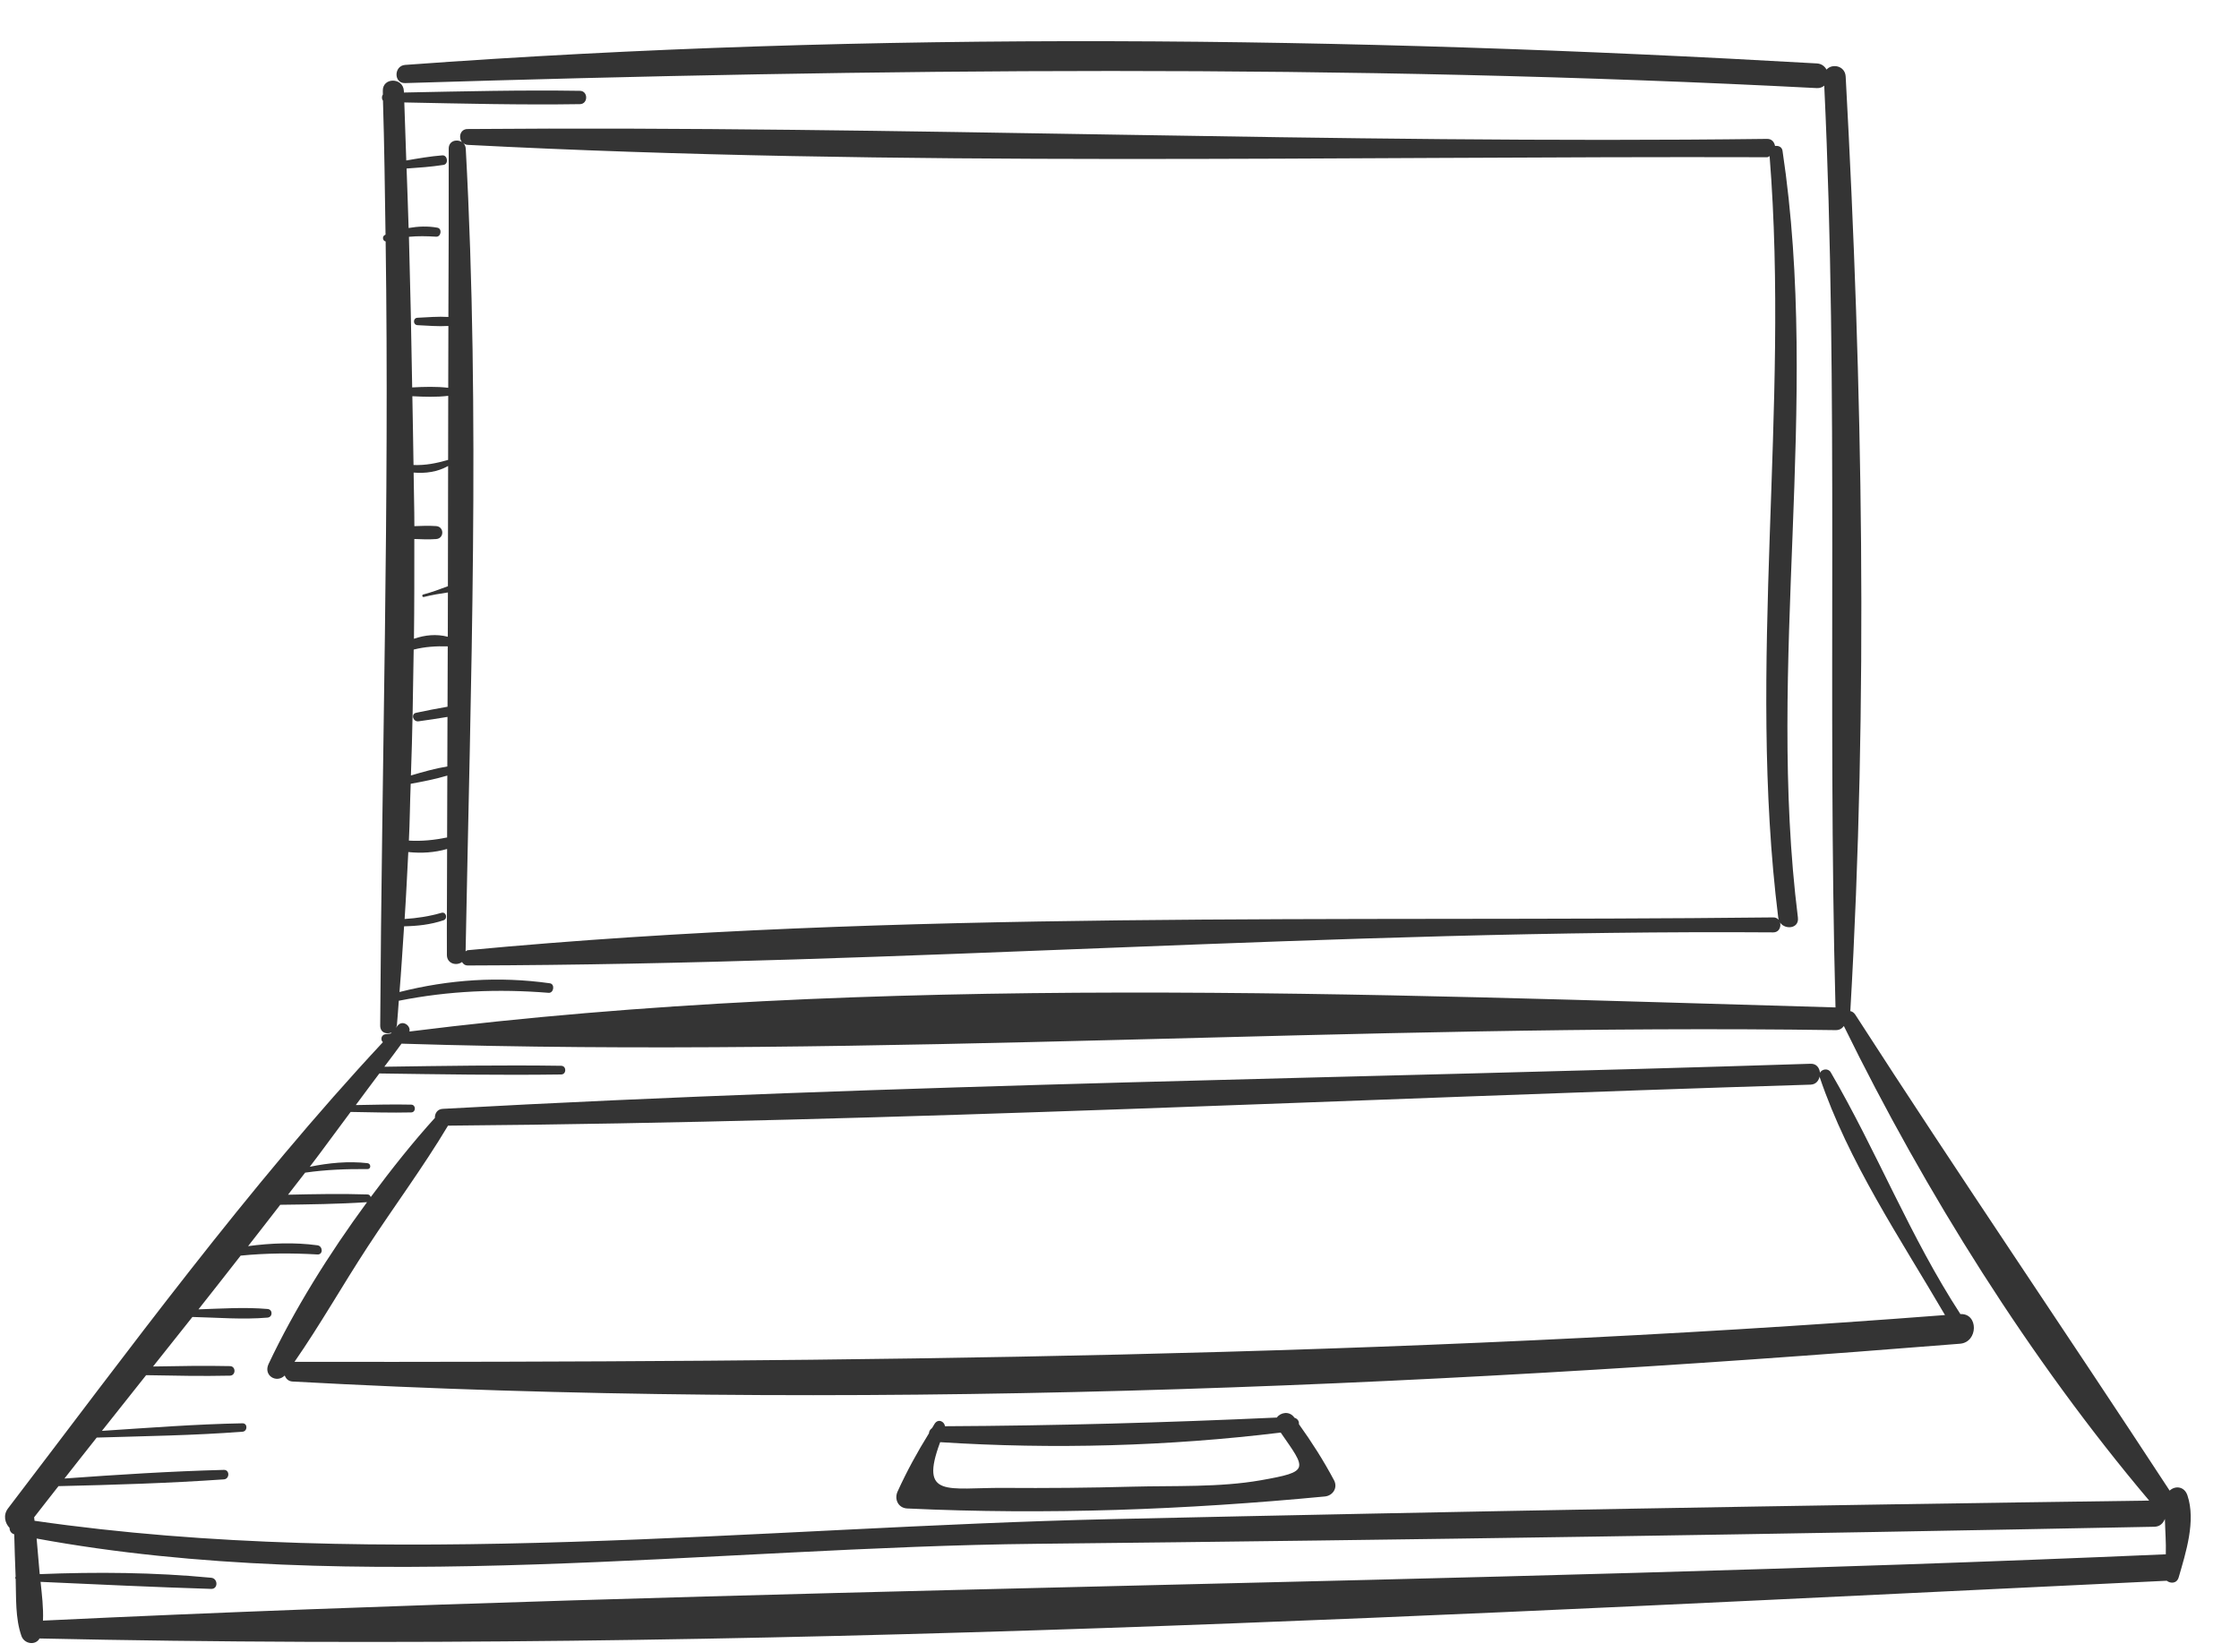 <svg width="42" height="31" viewBox="0 0 42 31" fill="none" xmlns="http://www.w3.org/2000/svg">
<path d="M41.033 28.058C40.975 27.884 40.801 27.872 40.699 27.968C38.747 24.984 36.737 22.04 34.803 19.039C34.777 18.999 34.744 18.978 34.709 18.971C35.046 13.149 34.939 7.259 34.622 1.438C34.611 1.229 34.365 1.187 34.263 1.306C34.228 1.244 34.17 1.195 34.081 1.19C25.292 0.686 16.384 0.573 7.599 1.218C7.387 1.234 7.382 1.566 7.599 1.559C16.451 1.287 25.23 1.194 34.081 1.653C34.141 1.656 34.185 1.636 34.22 1.607C34.493 7.375 34.278 13.135 34.431 18.902C25.648 18.653 16.425 18.257 7.68 19.354C7.708 19.244 7.559 19.139 7.469 19.233C7.453 19.25 7.439 19.269 7.423 19.286C7.429 19.27 7.443 19.26 7.445 19.24C7.46 19.086 7.468 18.93 7.481 18.775C7.483 18.775 7.485 18.777 7.486 18.776C8.417 18.59 9.346 18.552 10.29 18.628C10.389 18.636 10.414 18.463 10.314 18.449C9.362 18.315 8.424 18.378 7.494 18.613C7.528 18.203 7.552 17.791 7.58 17.38C7.83 17.375 8.076 17.349 8.319 17.267C8.405 17.238 8.369 17.101 8.281 17.127C8.05 17.194 7.822 17.228 7.59 17.243C7.618 16.825 7.637 16.406 7.659 15.987C7.906 16.012 8.149 15.998 8.387 15.929C8.387 16.592 8.38 17.254 8.383 17.917C8.384 18.085 8.566 18.127 8.667 18.05C8.687 18.086 8.72 18.115 8.777 18.115C16.941 18.096 25.093 17.437 33.264 17.494C33.441 17.495 33.441 17.212 33.264 17.213C25.13 17.305 16.884 17.063 8.777 17.828C8.758 17.829 8.749 17.843 8.734 17.85C8.828 12.853 9.009 7.781 8.737 2.791C8.734 2.74 8.712 2.702 8.683 2.676C8.706 2.697 8.732 2.716 8.771 2.718C16.865 3.139 25.042 2.926 33.148 2.95C33.169 2.95 33.178 2.935 33.195 2.93C33.574 7.697 32.766 12.468 33.357 17.218C33.386 17.456 33.756 17.459 33.726 17.218C33.127 12.426 34.155 7.603 33.437 2.828C33.426 2.755 33.359 2.729 33.297 2.739C33.283 2.668 33.239 2.605 33.148 2.606C25.02 2.708 16.891 2.354 8.77 2.421C8.63 2.422 8.596 2.583 8.666 2.667C8.571 2.603 8.416 2.64 8.417 2.791C8.42 3.843 8.415 4.895 8.411 5.947C8.218 5.935 8.024 5.953 7.831 5.962C7.744 5.966 7.744 6.096 7.831 6.101C8.024 6.11 8.218 6.128 8.411 6.116C8.409 6.502 8.41 6.889 8.408 7.276C8.187 7.25 7.959 7.257 7.732 7.269C7.717 6.326 7.697 5.384 7.671 4.443C7.836 4.427 8.001 4.43 8.182 4.441C8.275 4.446 8.298 4.288 8.204 4.272C8.023 4.239 7.843 4.247 7.665 4.278C7.655 3.905 7.639 3.534 7.627 3.162C7.859 3.146 8.091 3.13 8.32 3.094C8.419 3.078 8.397 2.907 8.297 2.915C8.07 2.933 7.846 2.972 7.621 3.011C7.609 2.648 7.597 2.285 7.584 1.922C8.682 1.944 9.78 1.971 10.878 1.954C11.035 1.952 11.035 1.706 10.878 1.704C9.778 1.687 8.677 1.714 7.577 1.736C7.577 1.727 7.577 1.717 7.576 1.708C7.565 1.449 7.172 1.447 7.181 1.708C7.182 1.731 7.181 1.753 7.182 1.775C7.158 1.808 7.158 1.857 7.184 1.888C7.21 2.727 7.219 3.565 7.232 4.403C7.23 4.403 7.228 4.404 7.227 4.405C7.161 4.431 7.178 4.522 7.234 4.53C7.305 9.437 7.161 14.327 7.132 19.241C7.131 19.378 7.254 19.413 7.347 19.371C7.34 19.378 7.333 19.386 7.327 19.393C7.296 19.397 7.264 19.399 7.233 19.404C7.15 19.414 7.132 19.512 7.183 19.554C4.645 22.277 2.411 25.341 0.15 28.302C0.055 28.427 0.093 28.579 0.179 28.667C0.18 28.721 0.204 28.768 0.267 28.788C0.273 29.053 0.283 29.318 0.293 29.582C0.283 29.601 0.283 29.608 0.294 29.627C0.305 29.983 0.285 30.36 0.402 30.695C0.455 30.846 0.665 30.879 0.742 30.742C14.002 31.034 27.4 30.29 40.644 29.659C40.718 29.716 40.835 29.713 40.869 29.594C41.004 29.127 41.194 28.537 41.033 28.058ZM8.402 11.001C8.4 11.001 8.399 11 8.397 11.001C8.245 11.059 8.095 11.113 7.938 11.155C7.909 11.163 7.921 11.208 7.95 11.201C8.1 11.163 8.249 11.138 8.402 11.116C8.4 11.393 8.401 11.67 8.4 11.947C8.183 11.892 7.971 11.914 7.765 11.985C7.773 11.361 7.772 10.737 7.772 10.113C7.909 10.119 8.046 10.124 8.182 10.114C8.335 10.103 8.335 9.882 8.182 9.871C8.046 9.862 7.91 9.866 7.773 9.872C7.773 9.537 7.762 9.202 7.759 8.867C7.984 8.885 8.205 8.856 8.406 8.743C8.403 9.496 8.405 10.248 8.402 11.001ZM8.408 7.427C8.407 7.828 8.408 8.228 8.406 8.629C8.18 8.694 7.981 8.733 7.757 8.725C7.753 8.294 7.741 7.865 7.735 7.434C7.961 7.446 8.188 7.453 8.408 7.427ZM7.76 12.188C7.97 12.134 8.176 12.122 8.399 12.127C8.398 12.505 8.396 12.882 8.395 13.26C8.198 13.293 8.002 13.333 7.806 13.374C7.702 13.396 7.749 13.547 7.849 13.534C8.031 13.509 8.213 13.482 8.394 13.451C8.394 13.761 8.392 14.071 8.391 14.381C8.16 14.418 7.934 14.484 7.708 14.55C7.737 13.764 7.748 12.976 7.76 12.188ZM7.704 14.706C7.935 14.664 8.166 14.619 8.391 14.552C8.39 14.939 8.387 15.326 8.387 15.713C8.148 15.762 7.913 15.786 7.67 15.772C7.688 15.418 7.69 15.061 7.704 14.706ZM0.64 28.469C0.79 28.273 0.946 28.08 1.097 27.884C2.132 27.86 3.166 27.829 4.199 27.757C4.31 27.75 4.312 27.576 4.199 27.579C3.201 27.605 2.204 27.669 1.209 27.741C1.409 27.484 1.613 27.229 1.814 26.973C2.725 26.945 3.639 26.933 4.548 26.863C4.646 26.856 4.649 26.703 4.548 26.705C3.669 26.721 2.79 26.79 1.912 26.847C2.187 26.498 2.465 26.151 2.741 25.802C3.266 25.811 3.79 25.823 4.314 25.811C4.427 25.808 4.427 25.634 4.314 25.632C3.833 25.621 3.352 25.631 2.871 25.639C3.117 25.329 3.364 25.019 3.61 24.709C3.611 24.709 3.611 24.71 3.611 24.71C4.077 24.721 4.553 24.762 5.018 24.722C5.119 24.713 5.12 24.568 5.018 24.56C4.59 24.523 4.153 24.553 3.723 24.567C3.989 24.233 4.25 23.895 4.514 23.559C4.994 23.511 5.469 23.509 5.954 23.537C6.065 23.544 6.058 23.379 5.954 23.365C5.522 23.307 5.086 23.323 4.654 23.381C4.857 23.123 5.056 22.863 5.257 22.605C5.8 22.598 6.342 22.592 6.885 22.556C6.172 23.526 5.521 24.569 5.038 25.592C4.936 25.81 5.188 25.96 5.34 25.809C5.365 25.867 5.407 25.916 5.486 25.921C15.868 26.491 26.409 26.047 36.766 25.212C37.11 25.184 37.115 24.638 36.774 24.656C35.832 23.21 35.208 21.607 34.342 20.12C34.294 20.037 34.177 20.057 34.14 20.127C34.13 20.038 34.076 19.955 33.963 19.959C25.418 20.236 16.841 20.333 8.305 20.805C8.202 20.81 8.155 20.894 8.158 20.975C7.744 21.431 7.343 21.938 6.954 22.461C6.947 22.435 6.929 22.412 6.893 22.411C6.396 22.395 5.9 22.405 5.403 22.416C5.51 22.278 5.618 22.141 5.724 22.002C6.113 21.946 6.496 21.932 6.893 21.935C6.965 21.936 6.961 21.831 6.893 21.824C6.533 21.783 6.167 21.819 5.811 21.892C6.071 21.552 6.32 21.205 6.577 20.863C6.956 20.869 7.335 20.881 7.714 20.872C7.805 20.869 7.805 20.729 7.714 20.726C7.367 20.718 7.02 20.728 6.674 20.734C6.821 20.536 6.967 20.338 7.116 20.141C8.253 20.157 9.389 20.176 10.527 20.16C10.629 20.158 10.629 19.999 10.527 19.997C9.421 19.981 8.316 19.999 7.209 20.015C7.317 19.871 7.428 19.728 7.532 19.582C16.465 19.862 25.483 19.199 34.434 19.328C34.507 19.329 34.555 19.296 34.588 19.251C36.112 22.364 38.081 25.511 40.315 28.155C33.823 28.243 27.33 28.358 20.839 28.503C14.256 28.651 7.186 29.481 0.648 28.534C0.645 28.512 0.643 28.491 0.64 28.469ZM36.485 24.674C26.148 25.47 15.883 25.561 5.524 25.552C6.009 24.853 6.432 24.103 6.898 23.391C7.394 22.632 7.938 21.9 8.404 21.12C16.919 21.051 25.451 20.611 33.963 20.351C34.071 20.347 34.123 20.267 34.136 20.182C34.136 20.192 34.131 20.199 34.134 20.209C34.674 21.805 35.641 23.228 36.485 24.674ZM0.806 30.407C0.817 30.166 0.786 29.921 0.761 29.68C1.827 29.728 2.895 29.779 3.962 29.812C4.095 29.816 4.09 29.615 3.962 29.603C2.898 29.501 1.816 29.492 0.746 29.535C0.745 29.524 0.743 29.513 0.742 29.503C0.724 29.291 0.707 29.079 0.687 28.867C6.68 29.969 13.377 29.028 19.441 28.966C26.432 28.893 33.423 28.785 40.413 28.646C40.52 28.644 40.578 28.577 40.61 28.499C40.615 28.72 40.634 28.94 40.627 29.163C27.361 29.738 14.063 29.775 0.806 30.407Z" fill="#343434"/>
<path d="M25.023 27.771C24.822 27.395 24.609 27.061 24.366 26.722C24.371 26.665 24.341 26.618 24.282 26.601C24.28 26.598 24.278 26.595 24.275 26.591C24.183 26.468 24.017 26.502 23.952 26.597C21.875 26.692 19.806 26.75 17.727 26.76C17.713 26.667 17.597 26.613 17.532 26.714C17.515 26.741 17.501 26.768 17.484 26.794C17.45 26.819 17.427 26.852 17.425 26.894C17.206 27.247 17.015 27.596 16.838 27.983C16.77 28.131 16.851 28.295 17.017 28.303C19.636 28.426 22.242 28.327 24.851 28.078C25.001 28.064 25.101 27.915 25.023 27.771ZM23.649 27.774C22.875 27.91 22.024 27.873 21.239 27.894C20.436 27.916 19.63 27.923 18.826 27.917C17.779 27.91 17.241 28.119 17.636 27.059C19.757 27.195 21.912 27.136 24.024 26.879C24.504 27.572 24.581 27.61 23.649 27.774Z" fill="#343434"/>
</svg>
